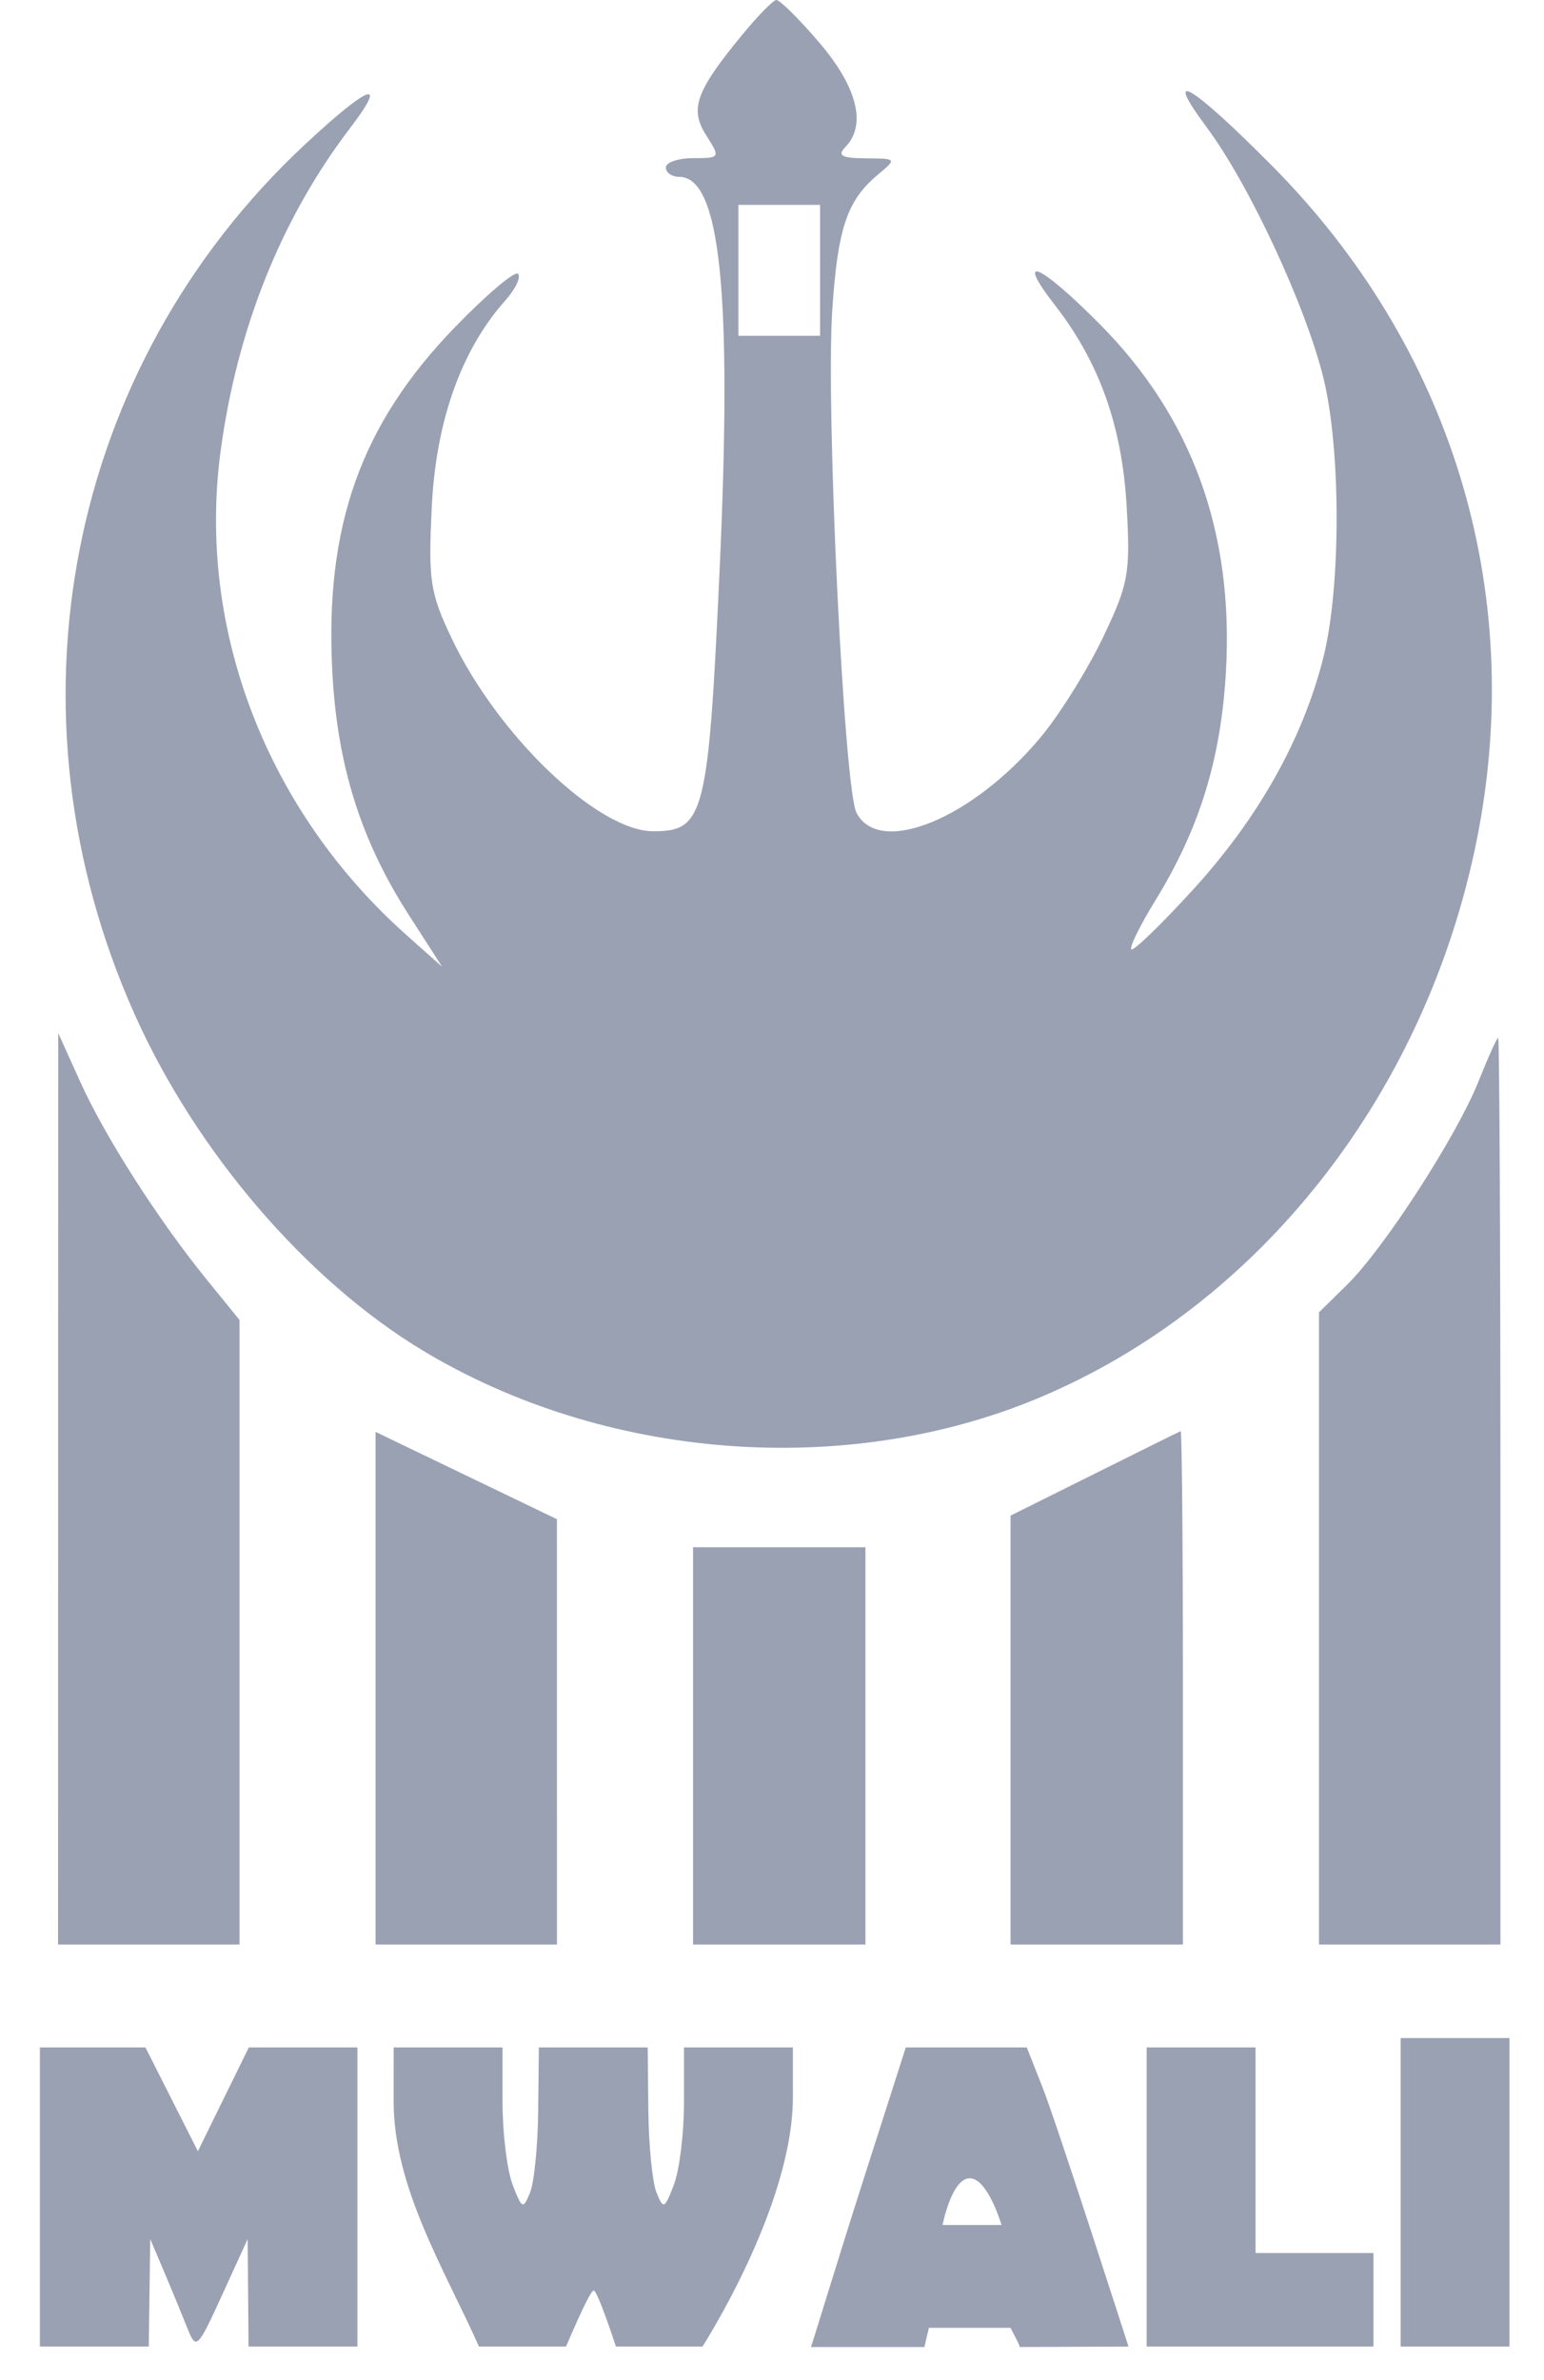 <svg width="37" height="57" viewBox="0 0 37 57" fill="none" xmlns="http://www.w3.org/2000/svg">
<path fill-rule="evenodd" clip-rule="evenodd" d="M17.781 0.84C16.672 2.188 16.521 2.61 16.924 3.242C17.265 3.778 17.26 3.787 16.613 3.787C16.252 3.787 15.956 3.888 15.956 4.011C15.956 4.134 16.099 4.235 16.275 4.235C17.263 4.235 17.549 7.004 17.245 13.638C16.975 19.523 16.878 19.907 15.658 19.907C14.326 19.907 11.931 17.617 10.823 15.286C10.305 14.196 10.26 13.896 10.348 12.125C10.448 10.082 11.056 8.378 12.104 7.202C12.351 6.926 12.49 6.636 12.414 6.557C12.338 6.48 11.655 7.058 10.894 7.844C8.647 10.166 7.781 12.597 7.963 16.078C8.08 18.327 8.645 20.123 9.798 21.913L10.596 23.153L9.744 22.395C6.388 19.412 4.714 15.056 5.287 10.801C5.682 7.866 6.744 5.22 8.395 3.06C9.316 1.853 8.848 2.025 7.312 3.456C1.595 8.785 -0.022 17.05 3.234 24.308C4.703 27.583 7.341 30.657 10.122 32.336C14.471 34.961 20.239 35.412 24.86 33.49C30.181 31.277 34.18 26.187 35.395 20.084C36.576 14.151 34.788 8.3 30.465 3.952C28.534 2.009 27.842 1.605 28.916 3.047C29.928 4.406 31.28 7.302 31.711 9.039C32.137 10.753 32.137 14.069 31.71 15.755C31.218 17.702 30.152 19.596 28.588 21.307C27.823 22.143 27.158 22.786 27.11 22.736C27.061 22.686 27.32 22.159 27.685 21.566C28.74 19.853 29.255 18.191 29.377 16.101C29.572 12.758 28.572 9.997 26.355 7.763C24.907 6.304 24.302 6.05 25.284 7.313C26.346 8.68 26.889 10.204 26.999 12.13C27.091 13.727 27.045 13.982 26.432 15.265C26.065 16.032 25.396 17.104 24.945 17.647C23.32 19.601 21.076 20.525 20.525 19.465C20.226 18.89 19.787 9.81 19.944 7.432C20.073 5.468 20.297 4.8 21.036 4.184C21.496 3.8 21.494 3.797 20.75 3.792C20.166 3.788 20.058 3.727 20.261 3.518C20.771 2.992 20.544 2.085 19.633 1.02C19.145 0.449 18.68 -0.01 18.601 0C18.521 0.01 18.152 0.388 17.781 0.84ZM17.695 8.041H19.652V4.907H17.695V8.041Z" fill="#9AA1B3"/>
<path fill-rule="evenodd" clip-rule="evenodd" d="M1.391 46.567H5.739V31.609L4.949 30.637C3.78 29.196 2.519 27.225 1.922 25.905L1.395 24.739L1.391 46.567ZM35.43 25.897C34.908 27.206 33.165 29.9 32.278 30.769L31.608 31.427V46.567H35.956V35.709C35.956 29.737 35.931 24.851 35.902 24.852C35.872 24.852 35.66 25.322 35.43 25.897ZM9 46.567H13.347L13.346 36.381L9 34.29V46.567ZM26.228 35.294L24.217 36.295V46.567H28.347V40.41C28.347 37.024 28.323 34.262 28.293 34.273C28.263 34.283 27.334 34.743 26.228 35.294ZM16.608 46.567H20.739V37.052H16.608V46.567ZM0.956 56.194H3.565L3.6 53.619L3.933 54.403C4.116 54.834 4.365 55.438 4.487 55.746C4.699 56.284 4.731 56.254 5.321 54.963L5.935 53.619L5.956 56.194H8.565V49.03H5.963L4.742 51.516L3.485 49.03H0.956V56.194ZM33.565 56.194H36.173V48.806H33.565V56.194ZM9.433 50.317C9.431 52.387 10.658 54.355 11.478 56.194C12.174 56.194 12.869 56.194 13.565 56.194C13.565 56.194 14.13 54.851 14.226 54.851C14.322 54.851 14.76 56.194 14.76 56.194H16.834C16.834 56.194 19 52.836 19 50.23V49.03H16.391V50.358C16.391 51.089 16.282 51.971 16.149 52.318C15.925 52.903 15.896 52.916 15.73 52.5C15.632 52.254 15.545 51.372 15.537 50.541L15.521 49.03H12.913L12.897 50.541C12.889 51.372 12.802 52.254 12.704 52.5C12.538 52.916 12.509 52.903 12.284 52.318C12.152 51.971 12.043 51.089 12.043 50.358V49.03H9.434L9.433 50.317ZM20.648 52.332C20.067 54.148 19.49 56.051 19.434 56.205C20.195 56.205 21.826 56.205 22.152 56.205L22.26 55.746C22.26 55.746 23.782 55.746 24.217 55.746C24.326 55.97 24.434 56.148 24.434 56.205C24.744 56.205 27.043 56.194 27.043 56.194C27.043 56.194 25.325 50.85 24.981 49.981L24.605 49.03H21.706L20.648 52.332ZM27.478 56.194H32.913V53.955H30.087V49.03H27.478V56.194ZM22.587 53.283H24C24 53.283 23.673 52.164 23.239 52.164C22.804 52.164 22.587 53.283 22.587 53.283Z" fill="#9AA1B3"/>
</svg>
